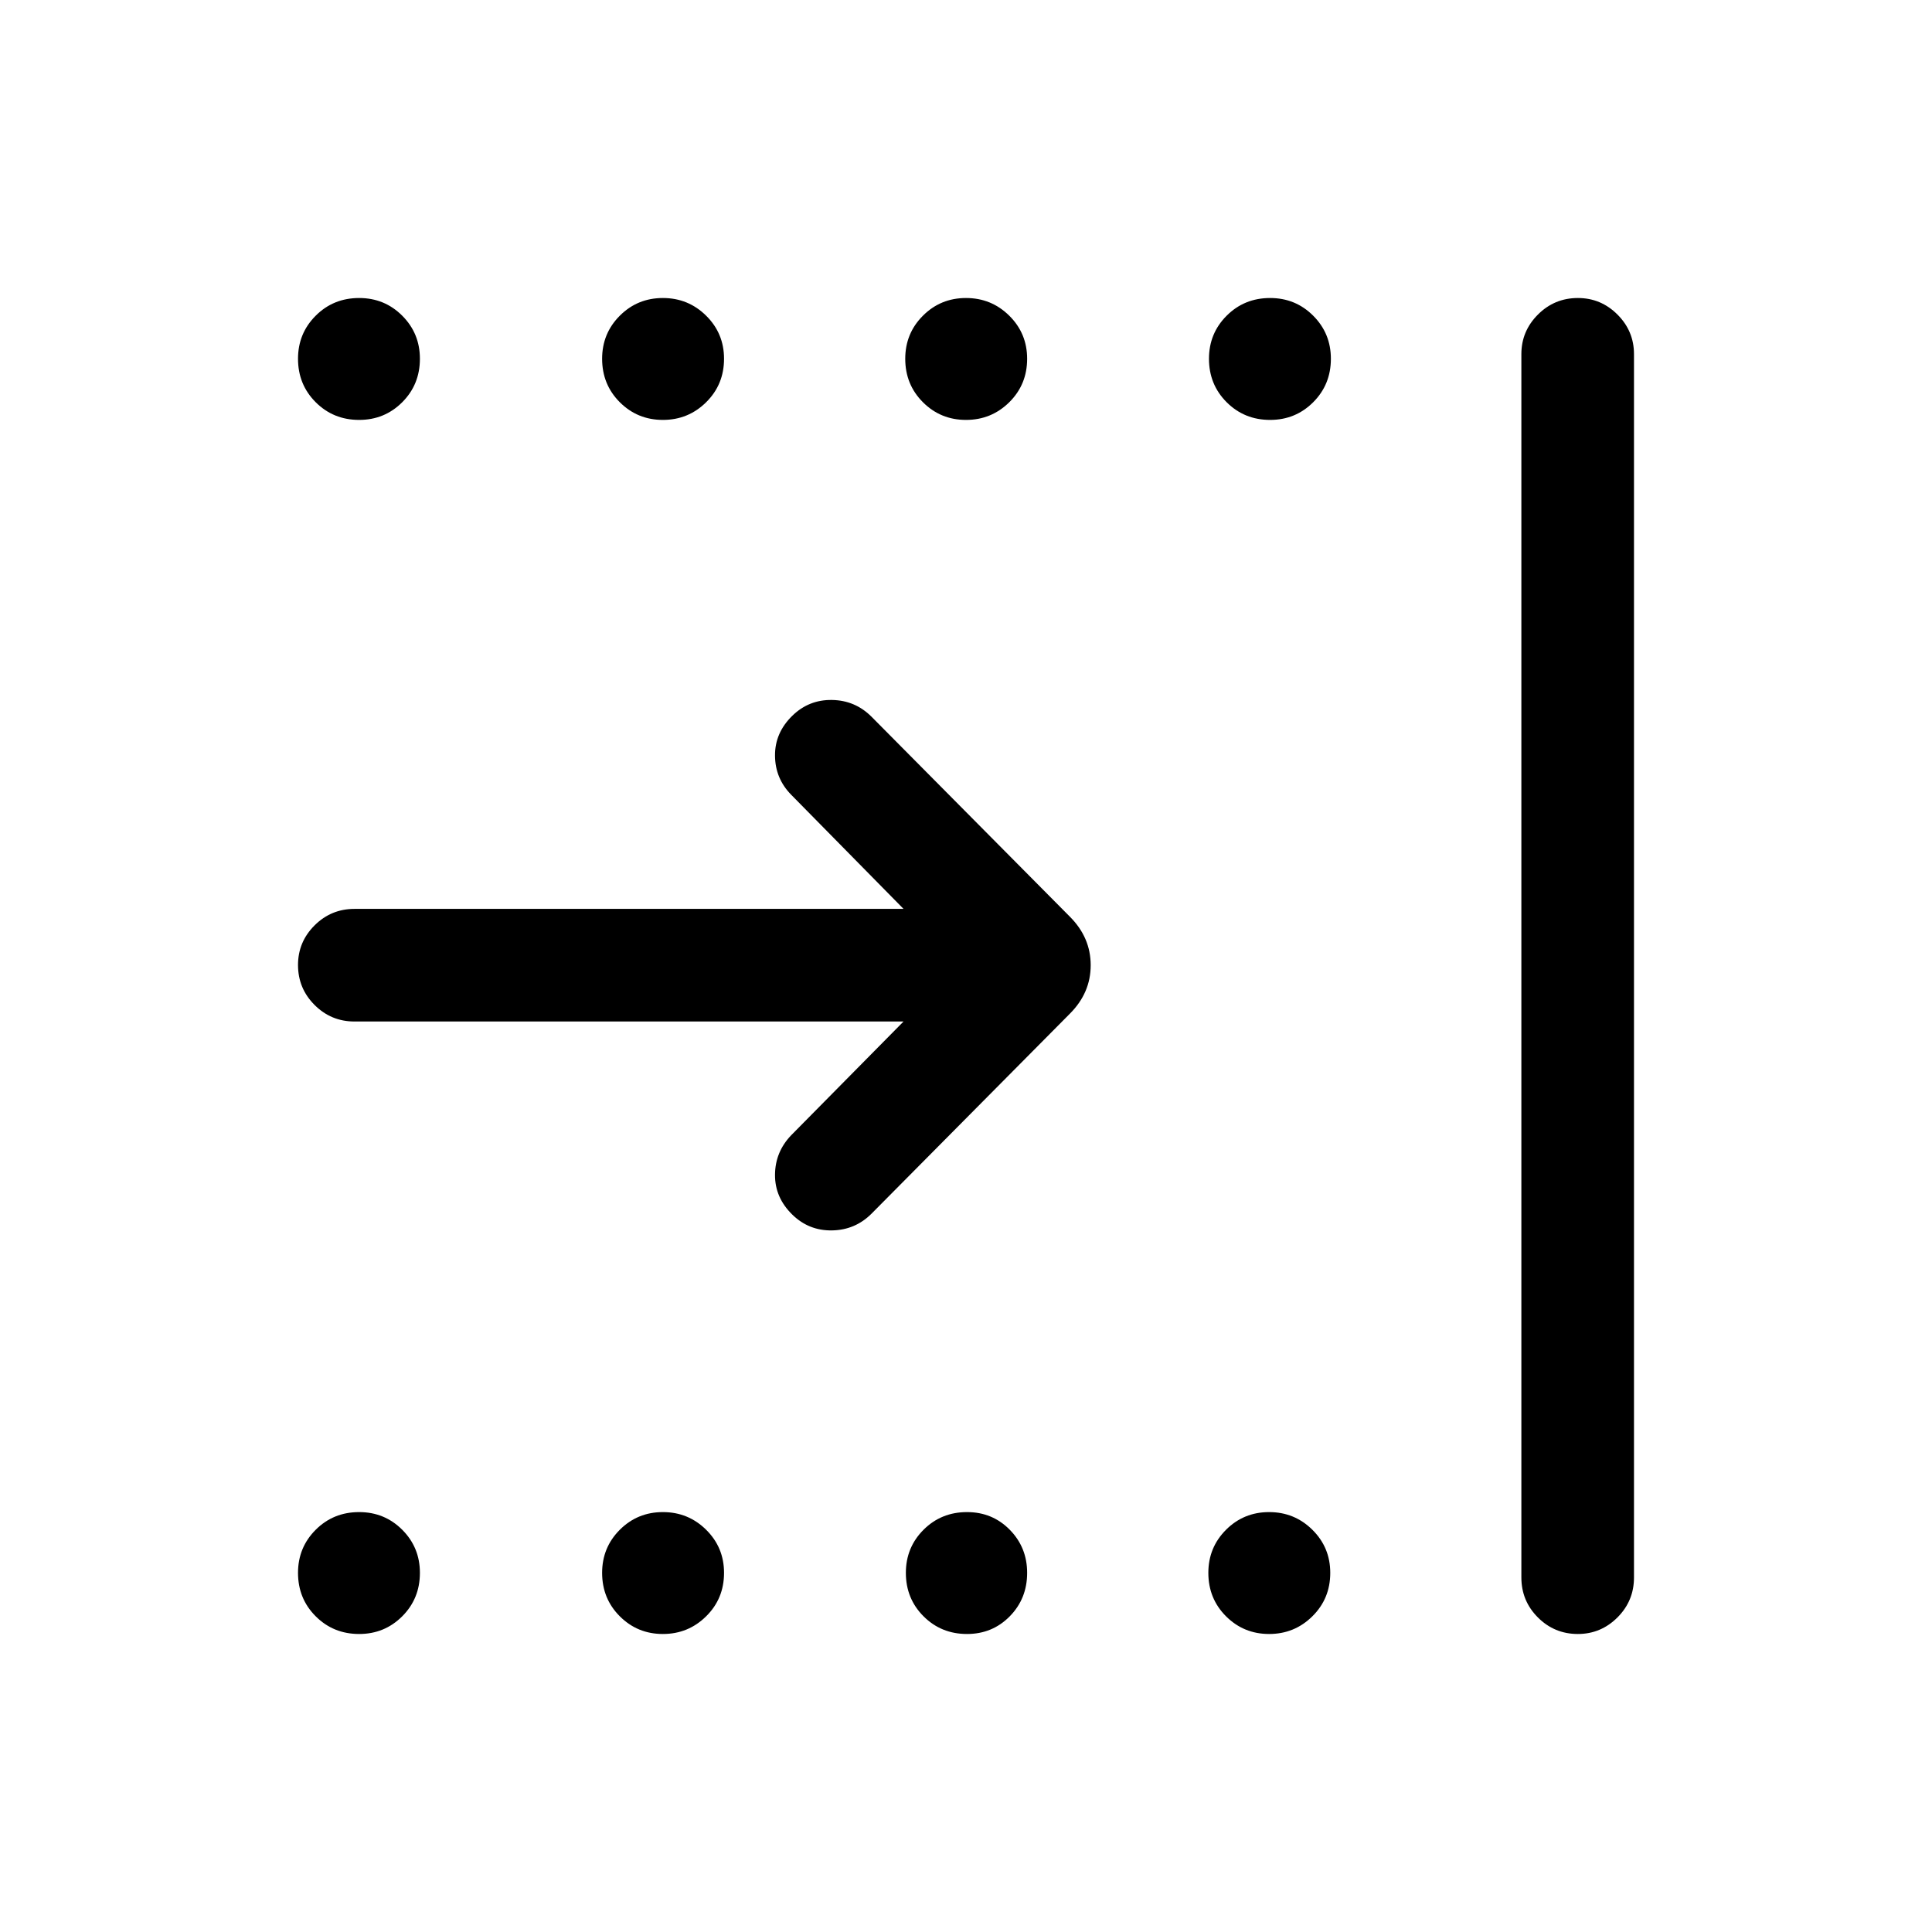 <svg xmlns="http://www.w3.org/2000/svg" height="24" viewBox="0 -960 960 960" width="24"><path d="M178.46-751.35q-12.81 0-21.59-8.78-8.79-8.79-8.79-21.6 0-12.62 8.79-21.4 8.78-8.79 21.59-8.79 12.62 0 21.41 8.79 8.78 8.78 8.78 21.4 0 12.81-8.78 21.6-8.79 8.78-21.41 8.78Zm150.93 0q-12.62 0-21.41-8.78-8.79-8.79-8.79-21.6 0-12.62 8.79-21.4 8.79-8.79 21.41-8.79 12.61 0 21.49 8.79 8.89 8.78 8.89 21.4 0 12.81-8.89 21.6-8.88 8.78-21.49 8.78Zm150.61 0q-12.62 0-21.4-8.78-8.79-8.79-8.79-21.6 0-12.62 8.79-21.4 8.78-8.79 21.4-8.79t21.5 8.79q8.88 8.78 8.88 21.4 0 12.81-8.88 21.6-8.88 8.78-21.5 8.78Zm151.11 0q-12.8 0-21.59-8.78-8.79-8.79-8.79-21.6 0-12.62 8.79-21.4 8.79-8.79 21.59-8.79 12.62 0 21.41 8.79 8.79 8.78 8.79 21.4 0 12.81-8.79 21.6-8.79 8.78-21.41 8.78ZM178.46-148.08q-12.81 0-21.59-8.79-8.79-8.78-8.79-21.59 0-12.62 8.79-21.41 8.78-8.78 21.59-8.78 12.62 0 21.41 8.78 8.78 8.79 8.78 21.41 0 12.81-8.78 21.59-8.79 8.79-21.41 8.79Zm150.93 0q-12.62 0-21.41-8.79-8.79-8.78-8.79-21.59 0-12.62 8.79-21.41 8.79-8.78 21.41-8.78 12.61 0 21.49 8.78 8.89 8.79 8.89 21.41 0 12.81-8.89 21.59-8.88 8.79-21.49 8.79Zm151.11 0q-12.81 0-21.6-8.79-8.78-8.78-8.78-21.59 0-12.62 8.78-21.41 8.79-8.78 21.6-8.78 12.62 0 21.25 8.78 8.63 8.79 8.63 21.41 0 12.81-8.63 21.59-8.63 8.79-21.25 8.79Zm150.11 0q-12.61 0-21.4-8.79-8.79-8.78-8.79-21.59 0-12.62 8.79-21.41 8.79-8.78 21.4-8.78 12.62 0 21.5 8.78 8.89 8.79 8.89 21.41 0 12.81-8.89 21.59-8.88 8.79-21.5 8.79Zm125.35-28.07v-607.89q0-11.44 8.23-19.66 8.22-8.22 19.86-8.22 11.45 0 19.66 8.22t8.21 19.66v607.89q0 11.63-8.22 19.85-8.23 8.22-19.68 8.22-11.64 0-19.85-8.22t-8.21-19.85ZM176.15-452.42q-11.63 0-19.85-8.23-8.22-8.22-8.22-19.86 0-11.45 8.22-19.66t19.85-8.21h272.81l-55.77-56.66q-8-8.11-8.09-19.46-.1-11.35 8.59-19.84 8.23-8.04 19.73-7.85 11.5.19 19.62 8.31l98.58 99.38q10.34 10.35 10.34 24.1 0 13.75-10.34 24.09l-98.58 99.39q-8.12 8.11-19.62 8.3-11.5.2-19.73-7.85-8.69-8.49-8.59-19.84.09-11.34 8.09-19.65l55.77-56.46H176.15Z"/></svg>